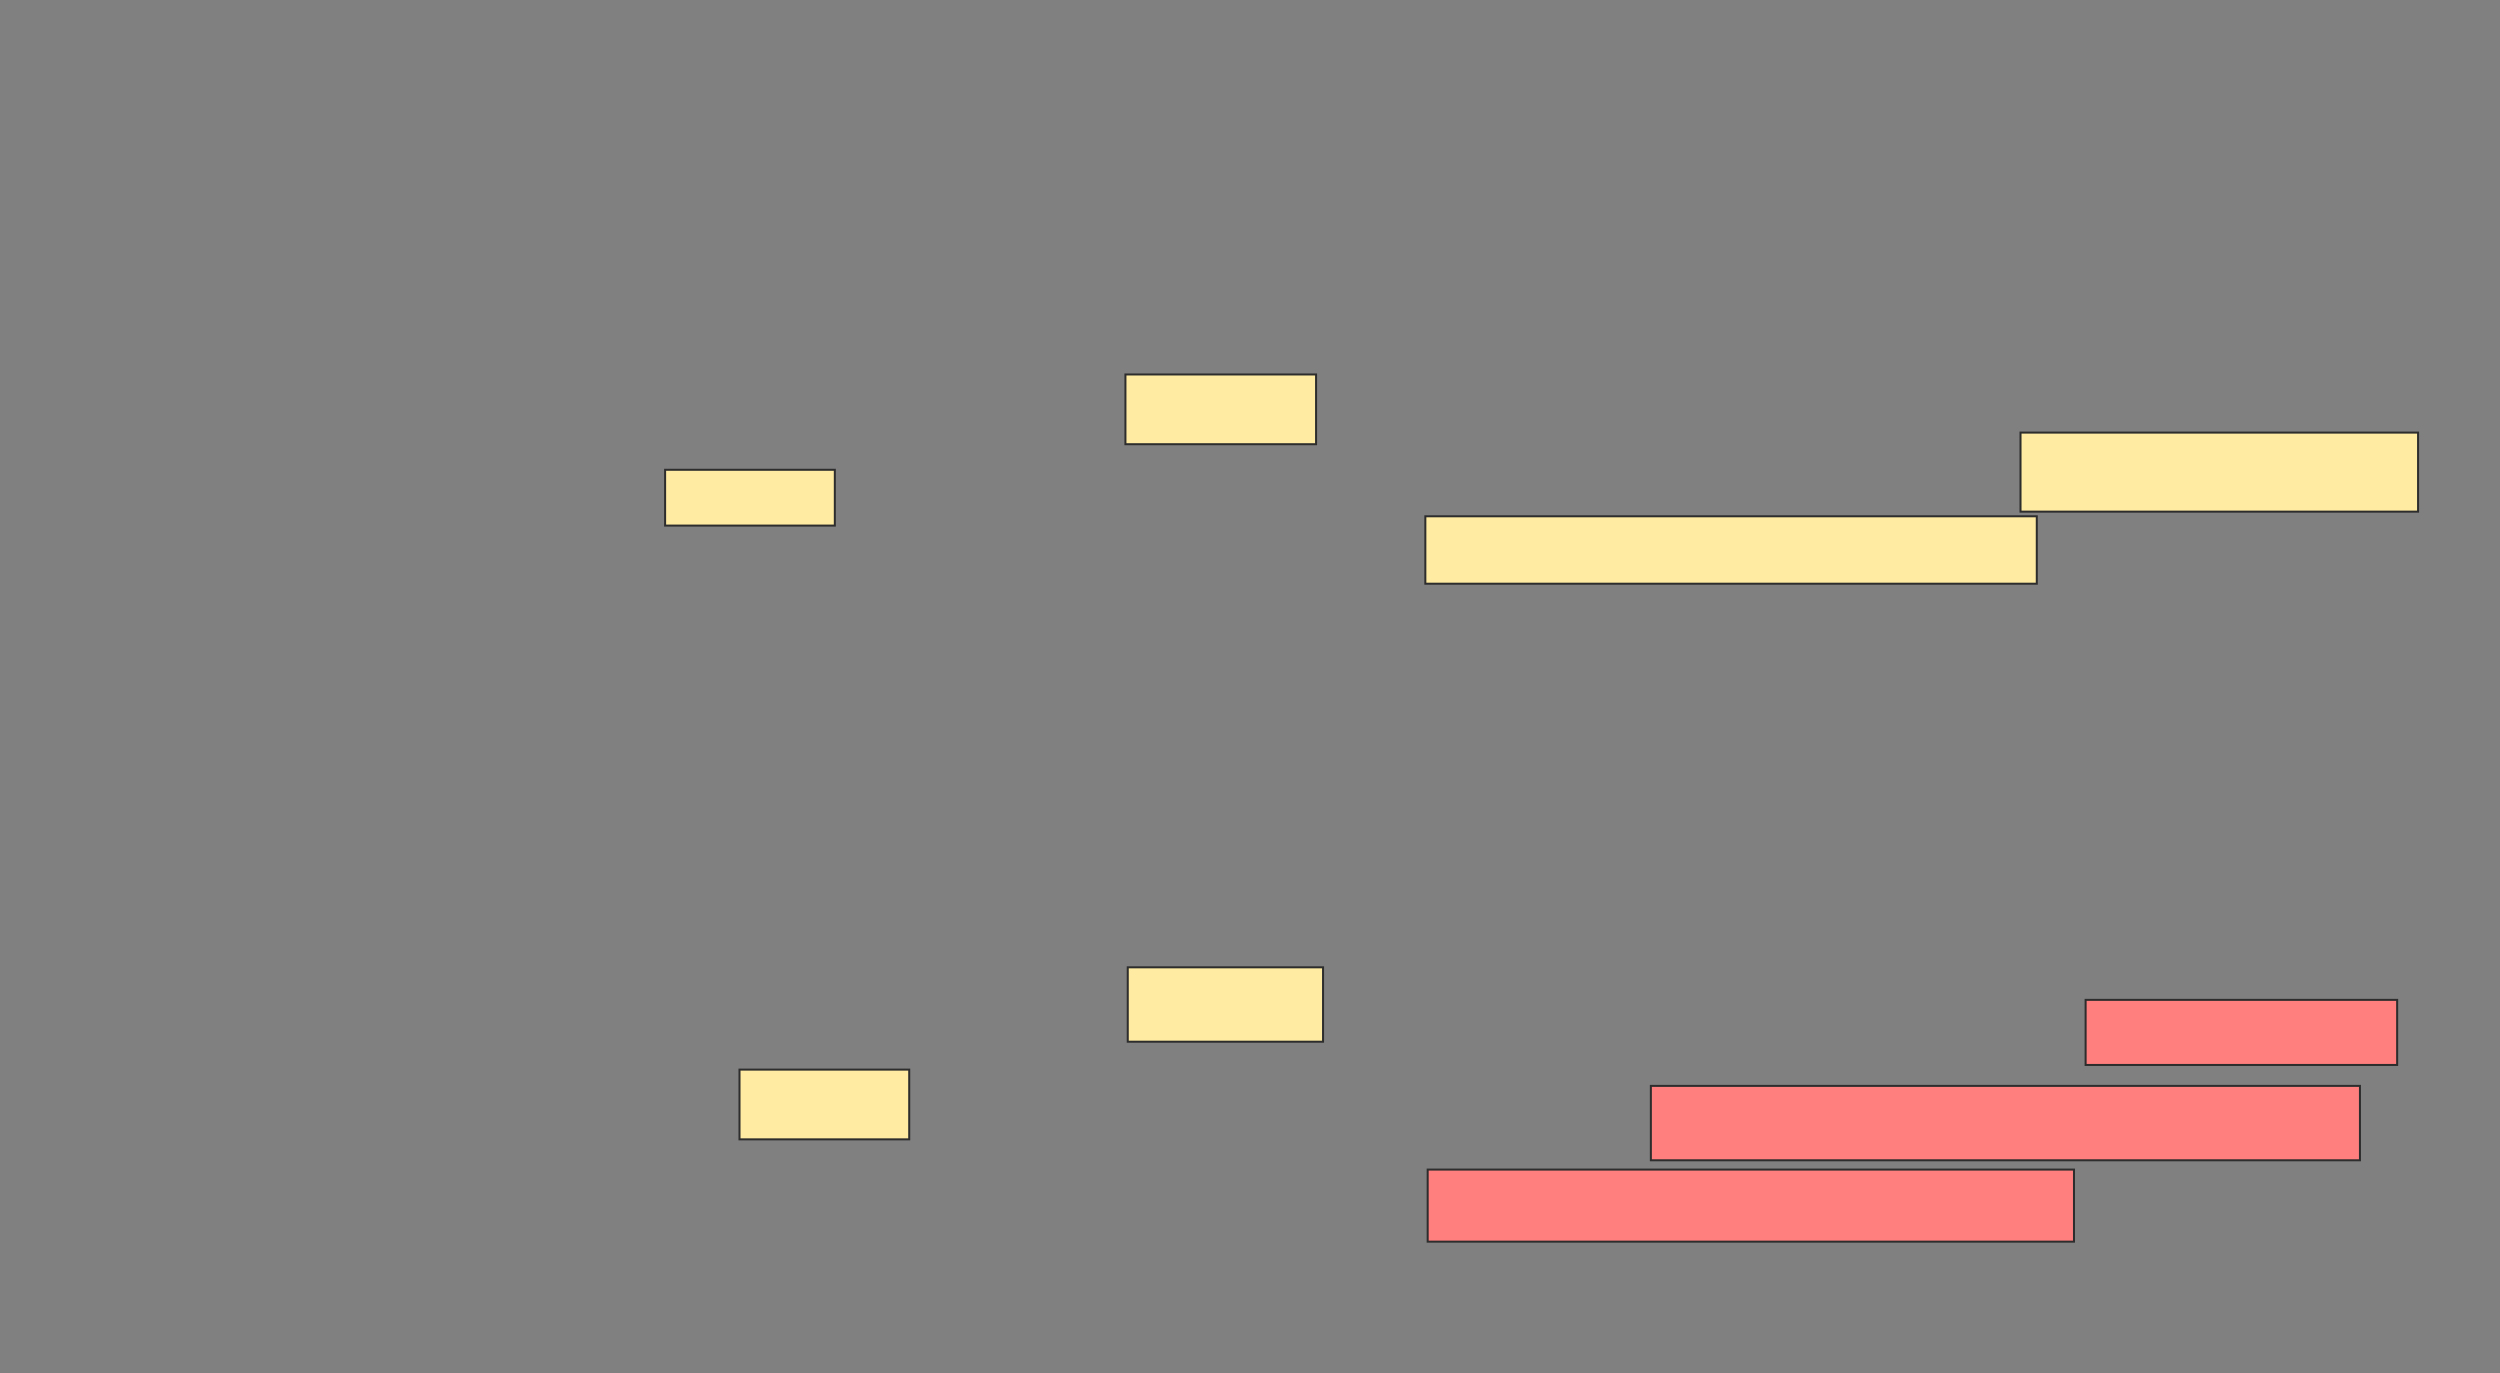 <svg xmlns="http://www.w3.org/2000/svg" width="1236" height="679">
 <rect width="100%" height="100%" fill="#808080" stroke="none"/>
 <!-- Created with Image Occlusion Enhanced -->
 <g>
  <title>Labels</title>
 </g>
 <g>
  <title>Masks</title>
  <g id="a0e7937a92ab43d18b509b078e89af60-ao-1">
   <rect height="34.483" width="83.908" y="528.816" x="365.609" stroke="#2D2D2D" fill="#FFEBA2"/>
   <rect height="36.782" width="96.552" y="478.241" x="557.563" stroke="#2D2D2D" fill="#FFEBA2"/>
   <rect height="27.586" width="83.908" y="232.264" x="328.828" stroke="#2D2D2D" fill="#FFEBA2"/>
   <rect height="34.483" width="94.253" y="185.138" x="556.414" stroke="#2D2D2D" fill="#FFEBA2"/>
  </g>
  <g id="a0e7937a92ab43d18b509b078e89af60-ao-2" class="qshape">
   <rect height="32.184" width="154.023" y="494.333" x="1031.127" stroke="#2D2D2D" fill="#FF7E7E" class="qshape"/>
   <rect height="36.782" width="350.575" y="536.862" x="816.184" stroke="#2D2D2D" fill="#FF7E7E" class="qshape"/>
   <rect height="35.632" width="319.54" y="578.241" x="705.839" stroke="#2D2D2D" fill="#FF7E7E" class="qshape"/>
  </g>
  <g id="a0e7937a92ab43d18b509b078e89af60-ao-3">
   <rect height="39.08" width="196.552" y="213.874" x="998.943" stroke="#2D2D2D" fill="#FFEBA2"/>
   <rect height="33.333" width="302.299" y="255.253" x="704.69" stroke="#2D2D2D" fill="#FFEBA2"/>
  </g>
 </g>
</svg>